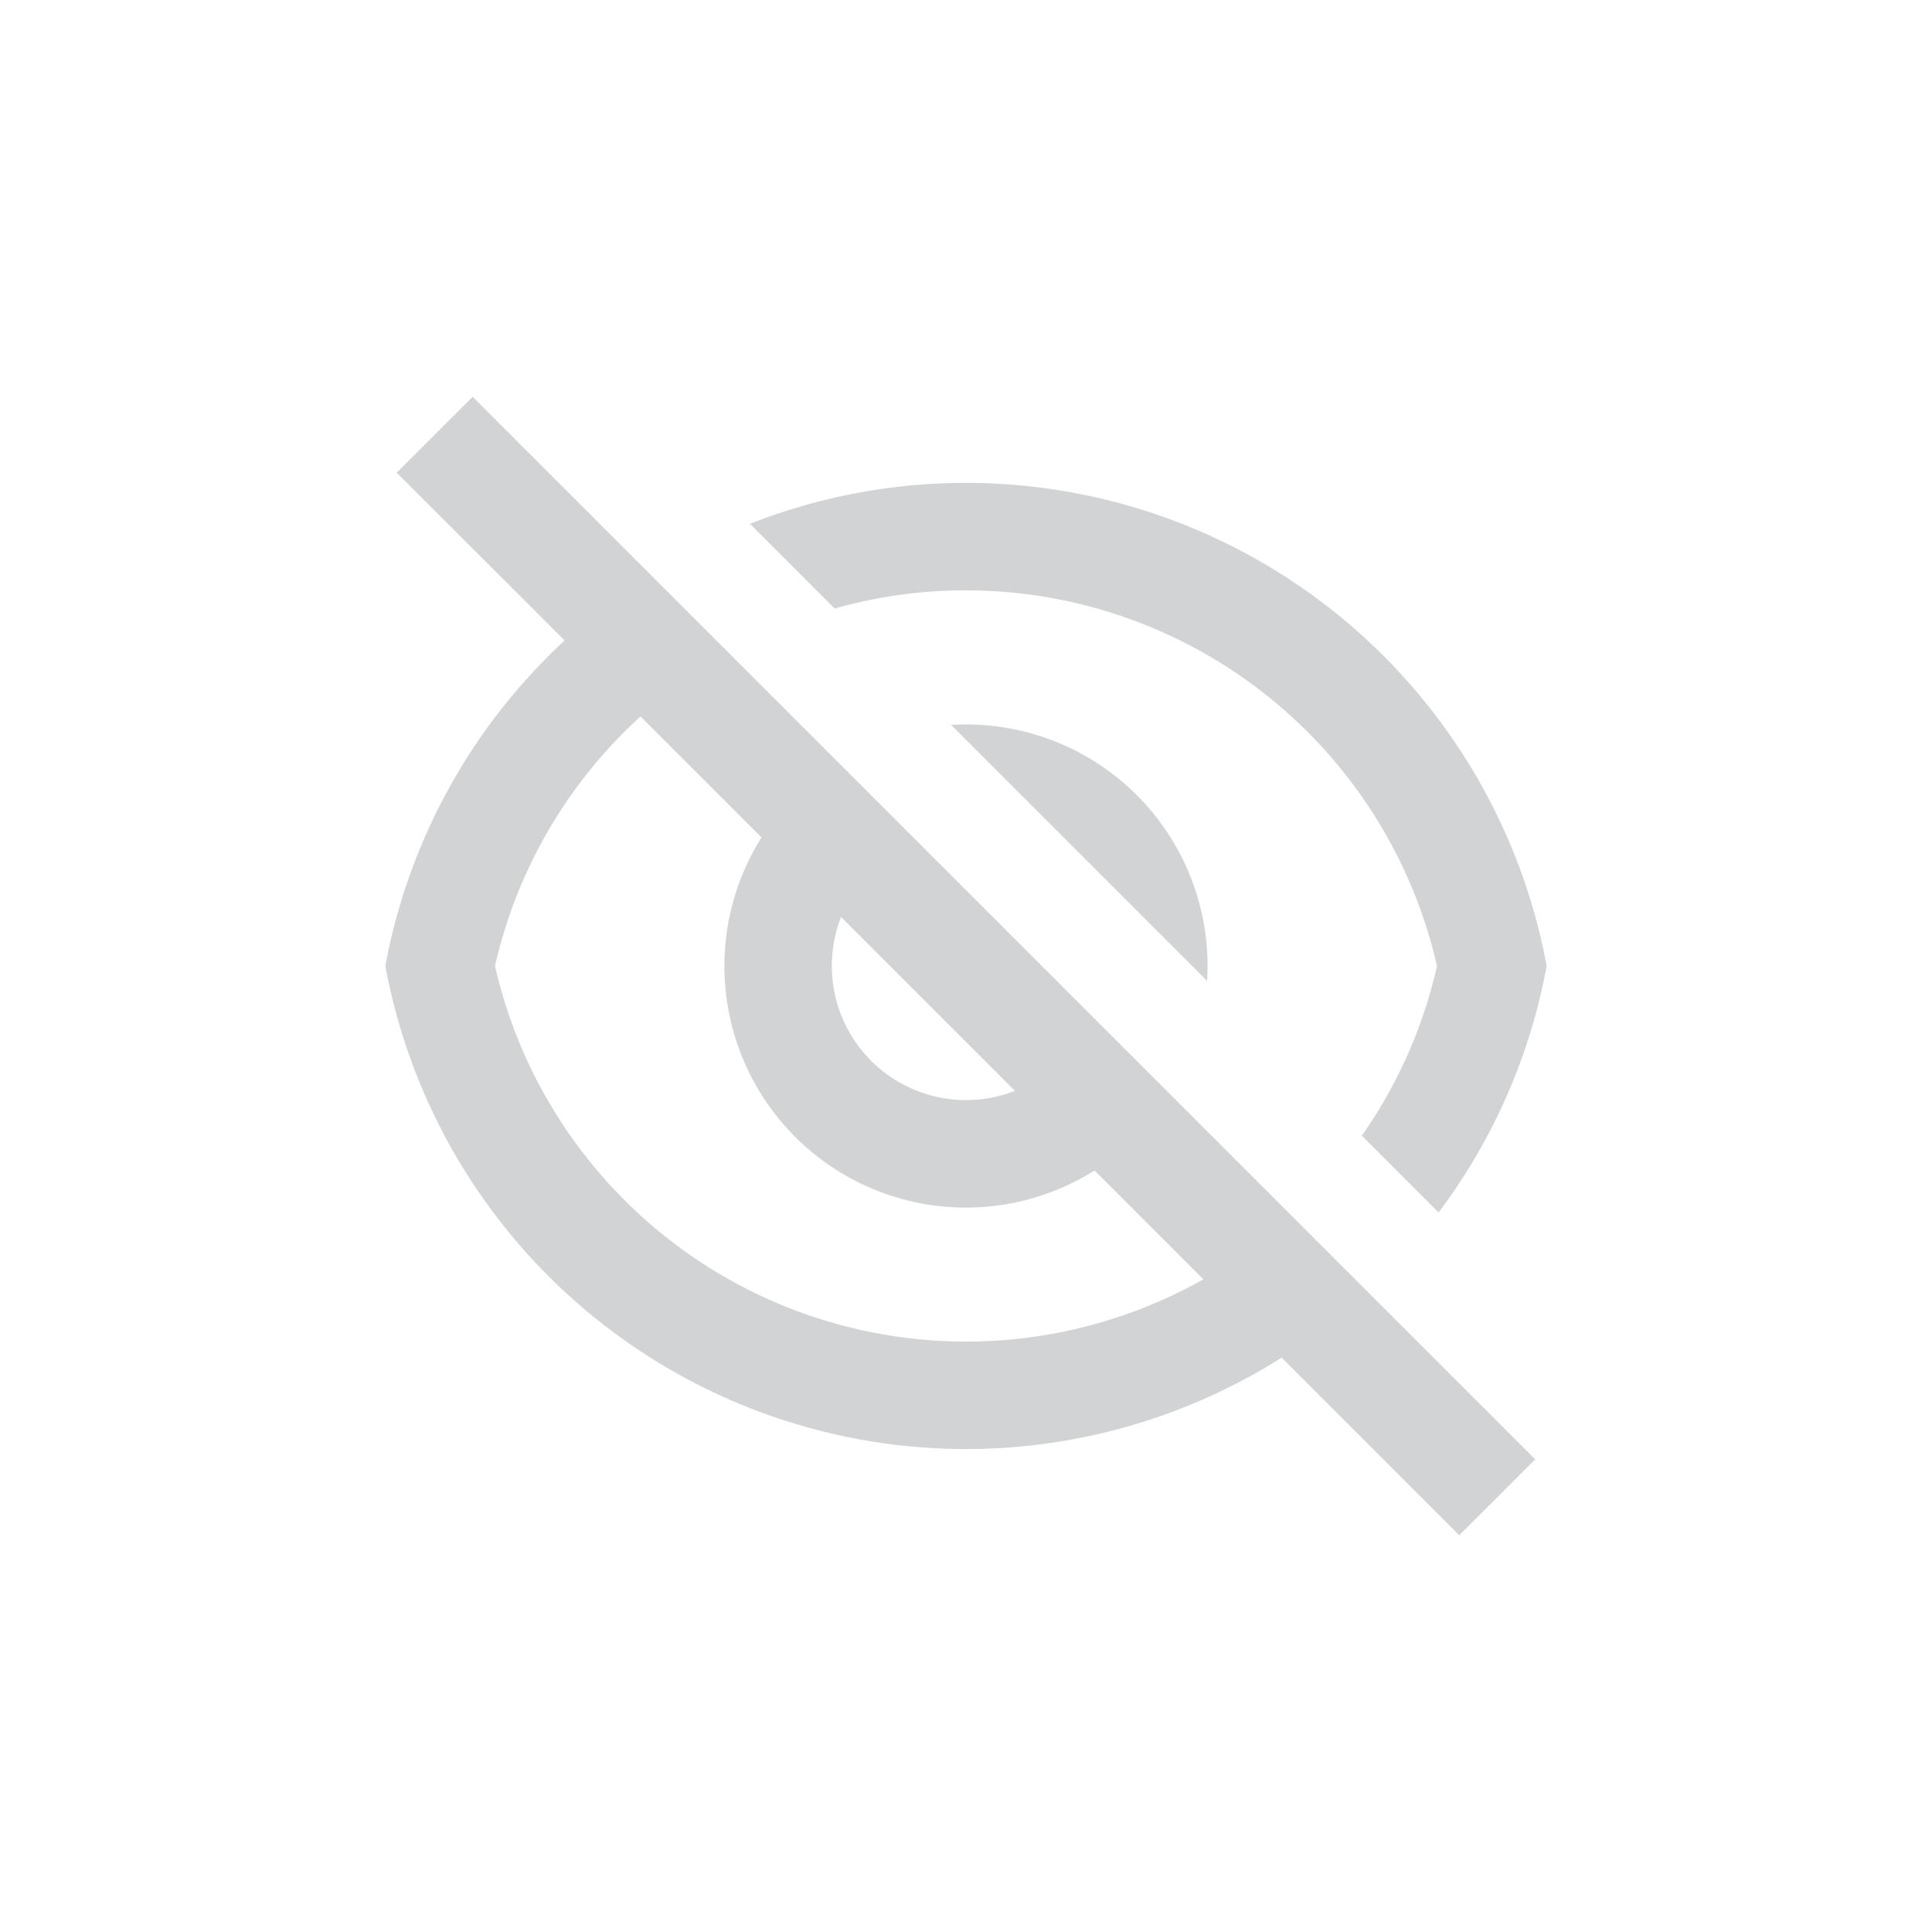 <svg width="24" height="24" viewBox="0 0 24 24" fill="none" xmlns="http://www.w3.org/2000/svg"><path d="M15.921 16.865A7.336 7.336 0 0 1 4.787 12a7.321 7.321 0 0 1 2.227-4.044L4.928 5.872l.943-.943 13.2 13.2-.944.942-2.206-2.206zM7.957 8.9A5.977 5.977 0 0 0 6.149 12a6.003 6.003 0 0 0 8.8 3.892l-1.352-1.352a3 3 0 0 1-4.137-4.137L7.957 8.9zm4.652 4.652-2.161-2.161a1.667 1.667 0 0 0 2.16 2.16l.001.001zm5.262 1.51-.954-.954A5.958 5.958 0 0 0 17.851 12a6.004 6.004 0 0 0-7.483-4.441L9.316 6.507A7.336 7.336 0 0 1 19.213 12a7.299 7.299 0 0 1-1.342 3.061zm-6.056-6.057a3 3 0 0 1 3.18 3.18l-3.18-3.18z" fill="#D1D3D4"/></svg>